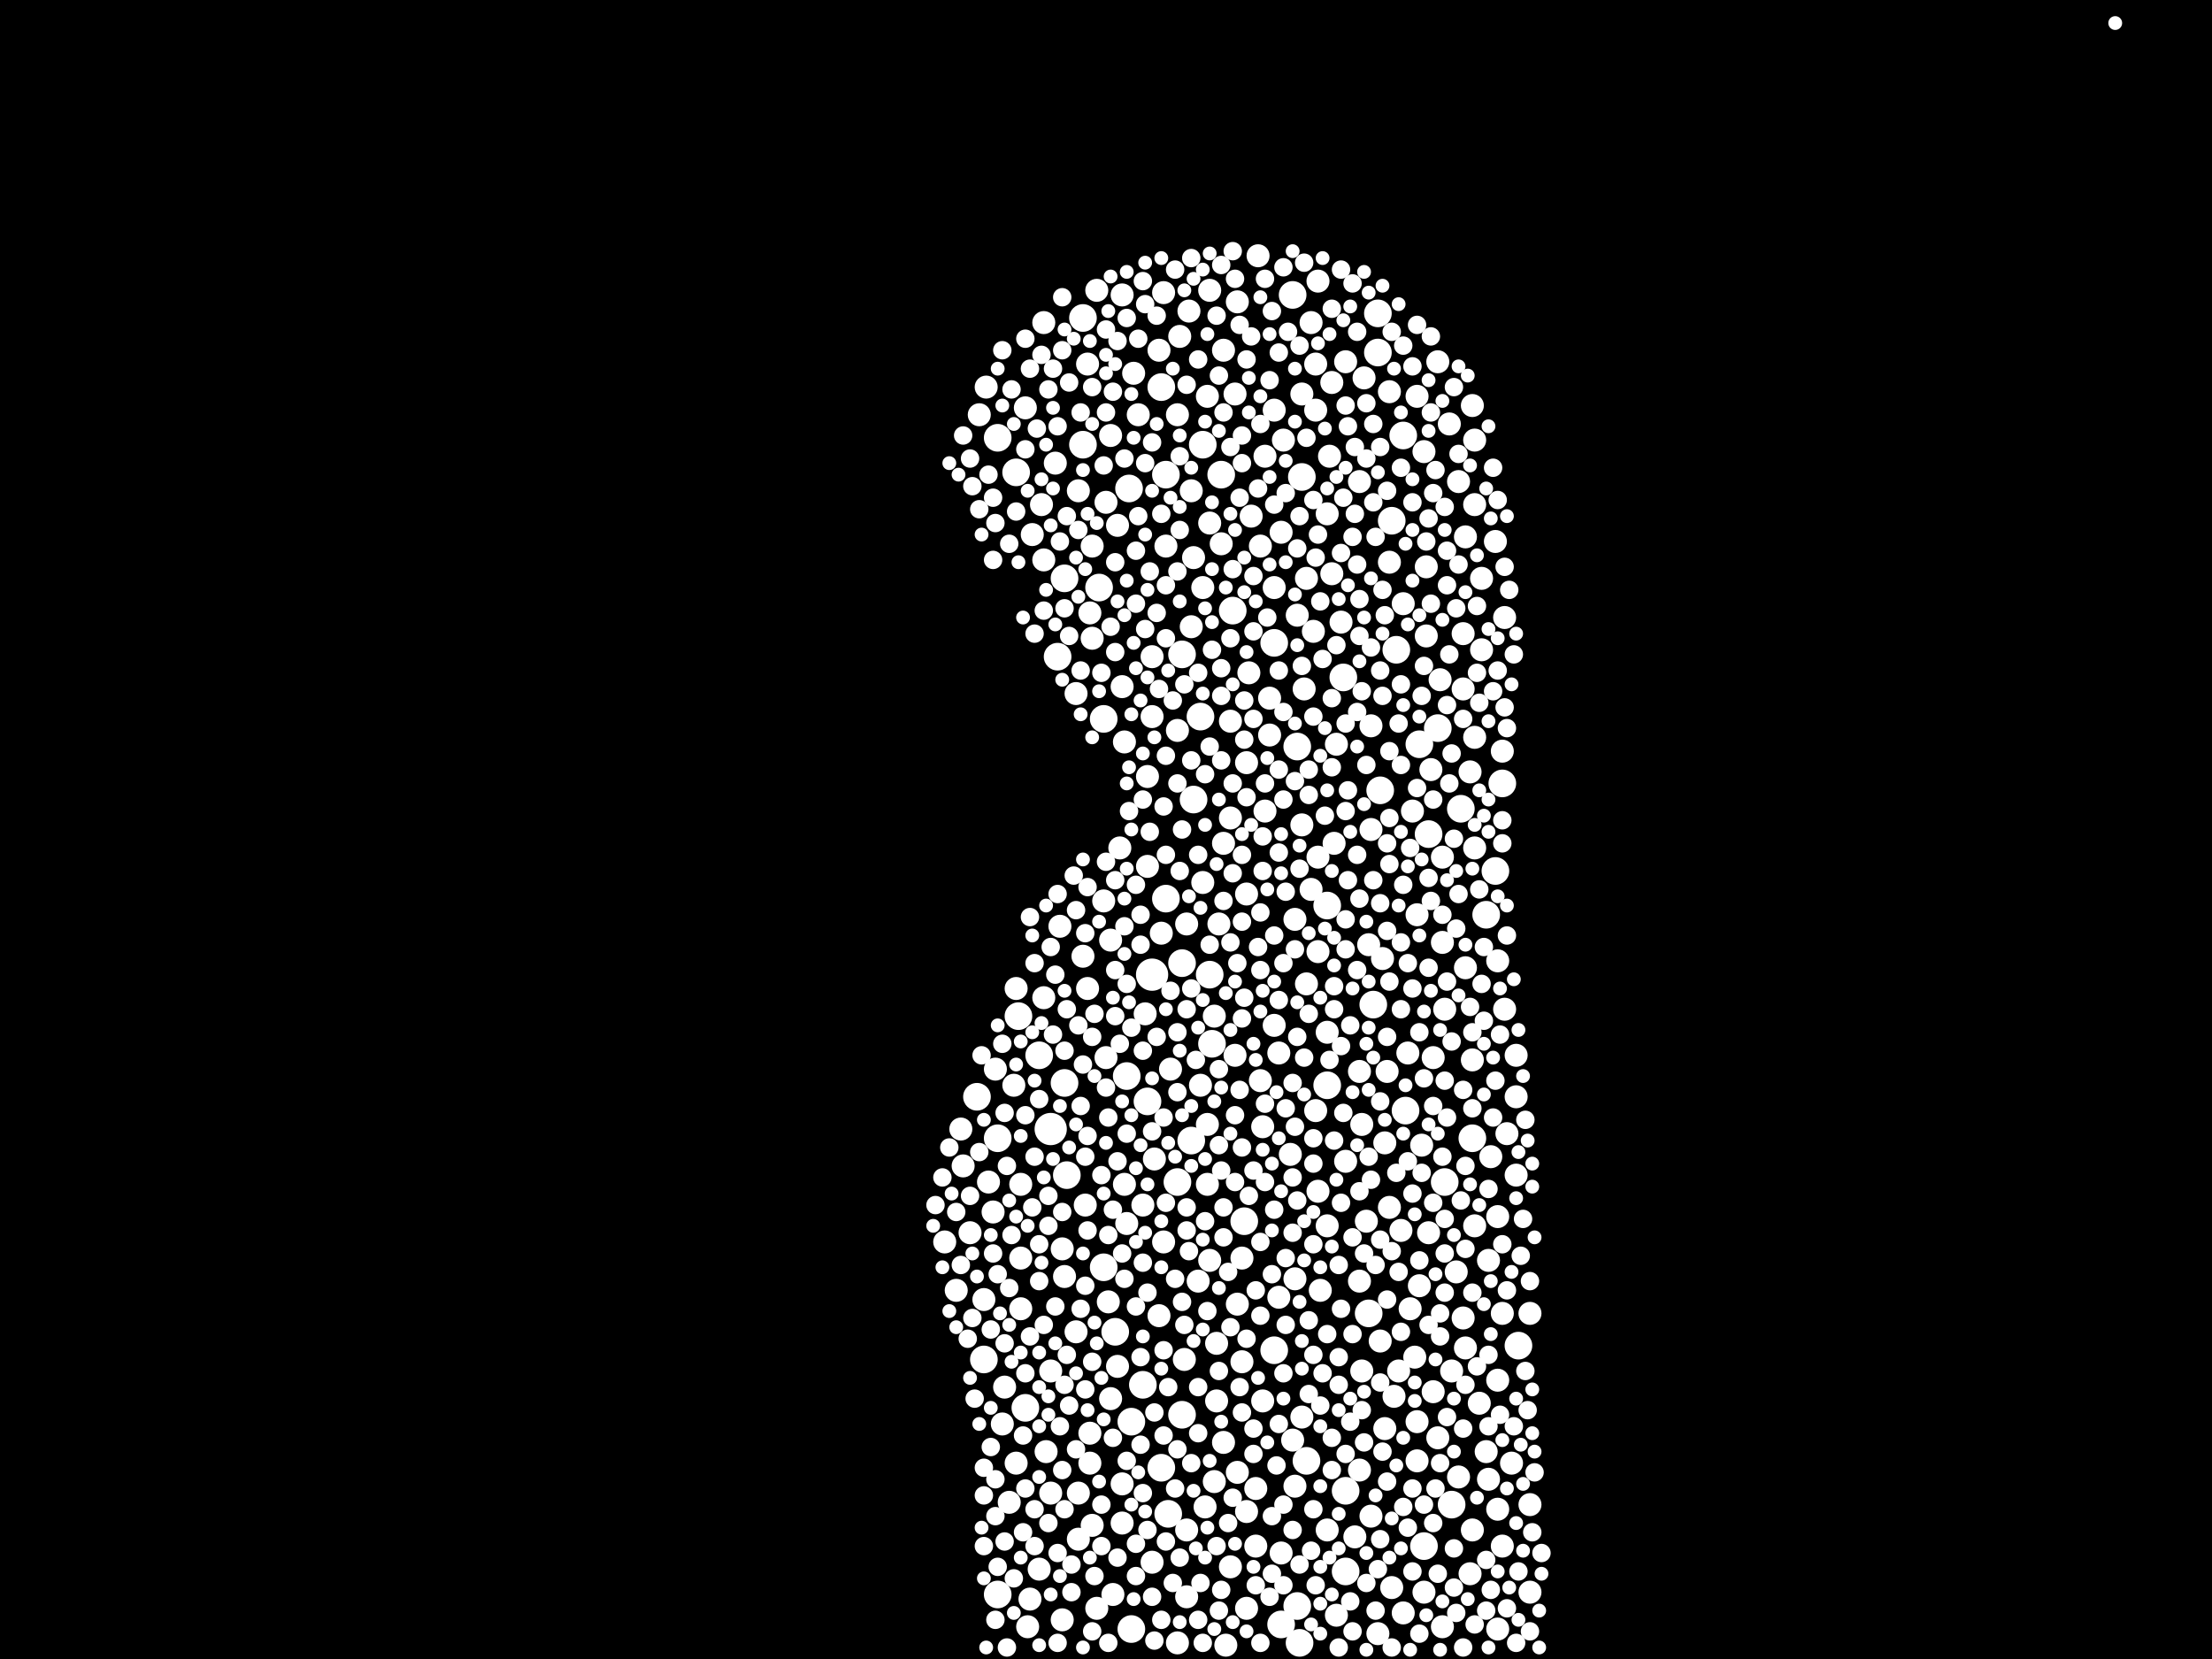 <?xml version="1.0" encoding="utf-8"?>
<svg xmlns="http://www.w3.org/2000/svg"
     xmlns:xlink="http://www.w3.org/1999/xlink" width="1920" height="1440" >

            <defs>
            <style type="text/css"><![CDATA[
circle {stroke: none;}
.c0 {fill: #FFFFFF;}
]]></style>
            </defs>
<rect x="0" y="0" width="1920" height="1440" fill="black"/>
<circle cx="912" cy="980" r="14" class="c0"/>
<circle cx="1000" cy="846" r="14" class="c0"/>
<circle cx="1022" cy="1026" r="12" class="c0"/>
<circle cx="1168" cy="1364" r="12" class="c0"/>
<circle cx="954" cy="510" r="12" class="c0"/>
<circle cx="890" cy="1222" r="12" class="c0"/>
<circle cx="1014" cy="1314" r="12" class="c0"/>
<circle cx="1152" cy="942" r="12" class="c0"/>
<circle cx="968" cy="1156" r="12" class="c0"/>
<circle cx="1126" cy="648" r="12" class="c0"/>
<circle cx="866" cy="380" r="12" class="c0"/>
<circle cx="1198" cy="686" r="12" class="c0"/>
<circle cx="978" cy="934" r="12" class="c0"/>
<circle cx="866" cy="1384" r="12" class="c0"/>
<circle cx="1112" cy="1410" r="12" class="c0"/>
<circle cx="1012" cy="412" r="12" class="c0"/>
<circle cx="1196" cy="272" r="12" class="c0"/>
<circle cx="1008" cy="336" r="12" class="c0"/>
<circle cx="1220" cy="964" r="12" class="c0"/>
<circle cx="1232" cy="646" r="12" class="c0"/>
<circle cx="1012" cy="780" r="12" class="c0"/>
<circle cx="1128" cy="1426" r="12" class="c0"/>
<circle cx="866" cy="988" r="12" class="c0"/>
<circle cx="1080" cy="1060" r="12" class="c0"/>
<circle cx="1318" cy="1168" r="12" class="c0"/>
<circle cx="1130" cy="414" r="12" class="c0"/>
<circle cx="924" cy="502" r="12" class="c0"/>
<circle cx="902" cy="916" r="12" class="c0"/>
<circle cx="982" cy="1414" r="12" class="c0"/>
<circle cx="1122" cy="256" r="12" class="c0"/>
<circle cx="854" cy="1180" r="12" class="c0"/>
<circle cx="1260" cy="1306" r="12" class="c0"/>
<circle cx="1008" cy="1274" r="12" class="c0"/>
<circle cx="1026" cy="568" r="12" class="c0"/>
<circle cx="1278" cy="988" r="12" class="c0"/>
<circle cx="1212" cy="564" r="12" class="c0"/>
<circle cx="940" cy="386" r="12" class="c0"/>
<circle cx="1192" cy="872" r="12" class="c0"/>
<circle cx="884" cy="882" r="12" class="c0"/>
<circle cx="1304" cy="680" r="12" class="c0"/>
<circle cx="1196" cy="306" r="12" class="c0"/>
<circle cx="1166" cy="588" r="12" class="c0"/>
<circle cx="1218" cy="378" r="12" class="c0"/>
<circle cx="1254" cy="1026" r="12" class="c0"/>
<circle cx="980" cy="424" r="12" class="c0"/>
<circle cx="1026" cy="836" r="12" class="c0"/>
<circle cx="1240" cy="724" r="12" class="c0"/>
<circle cx="940" cy="276" r="12" class="c0"/>
<circle cx="926" cy="1020" r="12" class="c0"/>
<circle cx="1236" cy="1342" r="12" class="c0"/>
<circle cx="1050" cy="846" r="12" class="c0"/>
<circle cx="1044" cy="386" r="12" class="c0"/>
<circle cx="1126" cy="1394" r="12" class="c0"/>
<circle cx="918" cy="570" r="12" class="c0"/>
<circle cx="1152" cy="786" r="12" class="c0"/>
<circle cx="924" cy="940" r="12" class="c0"/>
<circle cx="958" cy="624" r="12" class="c0"/>
<circle cx="982" cy="1234" r="12" class="c0"/>
<circle cx="882" cy="410" r="12" class="c0"/>
<circle cx="1134" cy="1268" r="12" class="c0"/>
<circle cx="1268" cy="702" r="12" class="c0"/>
<circle cx="1070" cy="530" r="12" class="c0"/>
<circle cx="992" cy="1202" r="12" class="c0"/>
<circle cx="1106" cy="558" r="12" class="c0"/>
<circle cx="1034" cy="990" r="12" class="c0"/>
<circle cx="1060" cy="412" r="12" class="c0"/>
<circle cx="1026" cy="1228" r="12" class="c0"/>
<circle cx="1188" cy="1140" r="12" class="c0"/>
<circle cx="848" cy="952" r="12" class="c0"/>
<circle cx="1298" cy="756" r="12" class="c0"/>
<circle cx="958" cy="1100" r="12" class="c0"/>
<circle cx="996" cy="956" r="12" class="c0"/>
<circle cx="1106" cy="1172" r="12" class="c0"/>
<circle cx="1290" cy="794" r="12" class="c0"/>
<circle cx="1248" cy="632" r="12" class="c0"/>
<circle cx="1042" cy="622" r="12" class="c0"/>
<circle cx="1036" cy="694" r="12" class="c0"/>
<circle cx="1052" cy="906" r="12" class="c0"/>
<circle cx="1208" cy="452" r="12" class="c0"/>
<circle cx="1168" cy="1294" r="12" class="c0"/>
<circle cx="1286" cy="564" r="10" class="c0"/>
<circle cx="924" cy="1108" r="10" class="c0"/>
<circle cx="1188" cy="820" r="10" class="c0"/>
<circle cx="1142" cy="964" r="10" class="c0"/>
<circle cx="1092" cy="222" r="10" class="c0"/>
<circle cx="996" cy="752" r="10" class="c0"/>
<circle cx="1056" cy="1216" r="10" class="c0"/>
<circle cx="1300" cy="1198" r="10" class="c0"/>
<circle cx="1022" cy="1426" r="10" class="c0"/>
<circle cx="1130" cy="1230" r="10" class="c0"/>
<circle cx="850" cy="360" r="10" class="c0"/>
<circle cx="1082" cy="1396" r="10" class="c0"/>
<circle cx="948" cy="554" r="10" class="c0"/>
<circle cx="1096" cy="1216" r="10" class="c0"/>
<circle cx="1124" cy="1290" r="10" class="c0"/>
<circle cx="1034" cy="544" r="10" class="c0"/>
<circle cx="1110" cy="914" r="10" class="c0"/>
<circle cx="1044" cy="766" r="10" class="c0"/>
<circle cx="936" cy="426" r="10" class="c0"/>
<circle cx="1012" cy="474" r="10" class="c0"/>
<circle cx="940" cy="830" r="10" class="c0"/>
<circle cx="1206" cy="1048" r="10" class="c0"/>
<circle cx="912" cy="1190" r="10" class="c0"/>
<circle cx="1294" cy="1004" r="10" class="c0"/>
<circle cx="886" cy="1092" r="10" class="c0"/>
<circle cx="974" cy="1322" r="10" class="c0"/>
<circle cx="1236" cy="392" r="10" class="c0"/>
<circle cx="944" cy="316" r="10" class="c0"/>
<circle cx="1266" cy="418" r="10" class="c0"/>
<circle cx="1328" cy="1140" r="10" class="c0"/>
<circle cx="1208" cy="1378" r="10" class="c0"/>
<circle cx="872" cy="1204" r="10" class="c0"/>
<circle cx="1090" cy="1292" r="10" class="c0"/>
<circle cx="1146" cy="1120" r="10" class="c0"/>
<circle cx="1214" cy="1190" r="10" class="c0"/>
<circle cx="1152" cy="896" r="10" class="c0"/>
<circle cx="946" cy="532" r="10" class="c0"/>
<circle cx="1204" cy="930" r="10" class="c0"/>
<circle cx="1096" cy="978" r="10" class="c0"/>
<circle cx="1112" cy="1348" r="10" class="c0"/>
<circle cx="1272" cy="840" r="10" class="c0"/>
<circle cx="1328" cy="1382" r="10" class="c0"/>
<circle cx="1056" cy="1166" r="10" class="c0"/>
<circle cx="1312" cy="1270" r="10" class="c0"/>
<circle cx="1308" cy="984" r="10" class="c0"/>
<circle cx="892" cy="1412" r="10" class="c0"/>
<circle cx="1064" cy="1428" r="10" class="c0"/>
<circle cx="1124" cy="1110" r="10" class="c0"/>
<circle cx="1276" cy="670" r="10" class="c0"/>
<circle cx="908" cy="1260" r="10" class="c0"/>
<circle cx="1058" cy="802" r="10" class="c0"/>
<circle cx="1300" cy="1414" r="10" class="c0"/>
<circle cx="964" cy="378" r="10" class="c0"/>
<circle cx="1160" cy="646" r="10" class="c0"/>
<circle cx="1098" cy="704" r="10" class="c0"/>
<circle cx="1036" cy="484" r="10" class="c0"/>
<circle cx="1042" cy="942" r="10" class="c0"/>
<circle cx="1304" cy="1342" r="10" class="c0"/>
<circle cx="1112" cy="462" r="10" class="c0"/>
<circle cx="1234" cy="994" r="10" class="c0"/>
<circle cx="1280" cy="1064" r="10" class="c0"/>
<circle cx="1270" cy="598" r="10" class="c0"/>
<circle cx="830" cy="1120" r="10" class="c0"/>
<circle cx="880" cy="942" r="10" class="c0"/>
<circle cx="974" cy="256" r="10" class="c0"/>
<circle cx="1000" cy="1356" r="10" class="c0"/>
<circle cx="1190" cy="1316" r="10" class="c0"/>
<circle cx="1008" cy="810" r="10" class="c0"/>
<circle cx="1286" cy="502" r="10" class="c0"/>
<circle cx="1272" cy="466" r="10" class="c0"/>
<circle cx="1000" cy="622" r="10" class="c0"/>
<circle cx="1006" cy="1142" r="10" class="c0"/>
<circle cx="1240" cy="1070" r="10" class="c0"/>
<circle cx="1278" cy="920" r="10" class="c0"/>
<circle cx="1180" cy="1276" r="10" class="c0"/>
<circle cx="1152" cy="446" r="10" class="c0"/>
<circle cx="1270" cy="1144" r="10" class="c0"/>
<circle cx="916" cy="402" r="10" class="c0"/>
<circle cx="1010" cy="1078" r="10" class="c0"/>
<circle cx="1182" cy="1190" r="10" class="c0"/>
<circle cx="1168" cy="1008" r="10" class="c0"/>
<circle cx="1084" cy="584" r="10" class="c0"/>
<circle cx="1000" cy="570" r="10" class="c0"/>
<circle cx="1102" cy="606" r="10" class="c0"/>
<circle cx="854" cy="1128" r="10" class="c0"/>
<circle cx="1218" cy="1400" r="10" class="c0"/>
<circle cx="1316" cy="916" r="10" class="c0"/>
<circle cx="1222" cy="914" r="10" class="c0"/>
<circle cx="1226" cy="704" r="10" class="c0"/>
<circle cx="902" cy="1362" r="10" class="c0"/>
<circle cx="1254" cy="876" r="10" class="c0"/>
<circle cx="1110" cy="1126" r="10" class="c0"/>
<circle cx="1152" cy="1328" r="10" class="c0"/>
<circle cx="1130" cy="716" r="10" class="c0"/>
<circle cx="1232" cy="1116" r="10" class="c0"/>
<circle cx="1022" cy="360" r="10" class="c0"/>
<circle cx="1280" cy="640" r="10" class="c0"/>
<circle cx="1048" cy="976" r="10" class="c0"/>
<circle cx="1062" cy="1252" r="10" class="c0"/>
<circle cx="1060" cy="472" r="10" class="c0"/>
<circle cx="974" cy="596" r="10" class="c0"/>
<circle cx="1182" cy="976" r="10" class="c0"/>
<circle cx="960" cy="918" r="10" class="c0"/>
<circle cx="1034" cy="426" r="10" class="c0"/>
<circle cx="1050" cy="1094" r="10" class="c0"/>
<circle cx="1290" cy="1260" r="10" class="c0"/>
<circle cx="882" cy="1270" r="10" class="c0"/>
<circle cx="1068" cy="1360" r="10" class="c0"/>
<circle cx="1244" cy="918" r="10" class="c0"/>
<circle cx="1252" cy="818" r="10" class="c0"/>
<circle cx="906" cy="280" r="10" class="c0"/>
<circle cx="1180" cy="1112" r="10" class="c0"/>
<circle cx="1176" cy="1334" r="10" class="c0"/>
<circle cx="1082" cy="662" r="10" class="c0"/>
<circle cx="1316" cy="1020" r="10" class="c0"/>
<circle cx="1024" cy="292" r="10" class="c0"/>
<circle cx="972" cy="736" r="10" class="c0"/>
<circle cx="1156" cy="332" r="10" class="c0"/>
<circle cx="1044" cy="510" r="10" class="c0"/>
<circle cx="896" cy="464" r="10" class="c0"/>
<circle cx="1048" cy="1028" r="10" class="c0"/>
<circle cx="1130" cy="342" r="10" class="c0"/>
<circle cx="958" cy="782" r="10" class="c0"/>
<circle cx="1030" cy="1386" r="10" class="c0"/>
<circle cx="1132" cy="598" r="10" class="c0"/>
<circle cx="906" cy="866" r="10" class="c0"/>
<circle cx="1142" cy="316" r="10" class="c0"/>
<circle cx="996" cy="674" r="10" class="c0"/>
<circle cx="1230" cy="344" r="10" class="c0"/>
<circle cx="1200" cy="832" r="10" class="c0"/>
<circle cx="936" cy="1336" r="10" class="c0"/>
<circle cx="1114" cy="382" r="10" class="c0"/>
<circle cx="994" cy="880" r="10" class="c0"/>
<circle cx="1068" cy="626" r="10" class="c0"/>
<circle cx="1068" cy="710" r="10" class="c0"/>
<circle cx="1138" cy="772" r="10" class="c0"/>
<circle cx="876" cy="1304" r="10" class="c0"/>
<circle cx="1244" cy="1208" r="10" class="c0"/>
<circle cx="1292" cy="1094" r="10" class="c0"/>
<circle cx="1030" cy="1328" r="10" class="c0"/>
<circle cx="1010" cy="254" r="10" class="c0"/>
<circle cx="1180" cy="930" r="10" class="c0"/>
<circle cx="1040" cy="1112" r="10" class="c0"/>
<circle cx="1144" cy="1034" r="10" class="c0"/>
<circle cx="1272" cy="1170" r="10" class="c0"/>
<circle cx="936" cy="1296" r="10" class="c0"/>
<circle cx="870" cy="1236" r="10" class="c0"/>
<circle cx="962" cy="1130" r="10" class="c0"/>
<circle cx="1062" cy="304" r="10" class="c0"/>
<circle cx="1230" cy="1268" r="10" class="c0"/>
<circle cx="1186" cy="1060" r="10" class="c0"/>
<circle cx="1074" cy="1278" r="10" class="c0"/>
<circle cx="1046" cy="1308" r="10" class="c0"/>
<circle cx="964" cy="816" r="10" class="c0"/>
<circle cx="836" cy="1012" r="10" class="c0"/>
<circle cx="1300" cy="1310" r="10" class="c0"/>
<circle cx="1078" cy="1182" r="10" class="c0"/>
<circle cx="1198" cy="1164" r="10" class="c0"/>
<circle cx="1250" cy="590" r="10" class="c0"/>
<circle cx="1134" cy="502" r="10" class="c0"/>
<circle cx="946" cy="1244" r="10" class="c0"/>
<circle cx="1106" cy="510" r="10" class="c0"/>
<circle cx="970" cy="456" r="10" class="c0"/>
<circle cx="1190" cy="630" r="10" class="c0"/>
<circle cx="1124" cy="798" r="10" class="c0"/>
<circle cx="1306" cy="876" r="10" class="c0"/>
<circle cx="920" cy="804" r="10" class="c0"/>
<circle cx="1094" cy="938" r="10" class="c0"/>
<circle cx="1224" cy="1136" r="10" class="c0"/>
<circle cx="1278" cy="352" r="10" class="c0"/>
<circle cx="906" cy="486" r="10" class="c0"/>
<circle cx="1278" cy="1328" r="10" class="c0"/>
<circle cx="922" cy="1084" r="10" class="c0"/>
<circle cx="1072" cy="916" r="10" class="c0"/>
<circle cx="1094" cy="474" r="10" class="c0"/>
<circle cx="1090" cy="1342" r="10" class="c0"/>
<circle cx="1252" cy="1412" r="10" class="c0"/>
<circle cx="1206" cy="488" r="10" class="c0"/>
<circle cx="1050" cy="252" r="10" class="c0"/>
<circle cx="1144" cy="826" r="10" class="c0"/>
<circle cx="1270" cy="550" r="10" class="c0"/>
<circle cx="1054" cy="1286" r="10" class="c0"/>
<circle cx="1072" cy="342" r="10" class="c0"/>
<circle cx="1168" cy="314" r="10" class="c0"/>
<circle cx="1086" cy="448" r="10" class="c0"/>
<circle cx="1260" cy="1190" r="10" class="c0"/>
<circle cx="1316" cy="952" r="10" class="c0"/>
<circle cx="948" cy="1324" r="10" class="c0"/>
<circle cx="1016" cy="928" r="10" class="c0"/>
<circle cx="970" cy="1186" r="10" class="c0"/>
<circle cx="1280" cy="438" r="10" class="c0"/>
<circle cx="912" cy="1296" r="10" class="c0"/>
<circle cx="1258" cy="368" r="10" class="c0"/>
<circle cx="1190" cy="720" r="10" class="c0"/>
<circle cx="894" cy="1388" r="10" class="c0"/>
<circle cx="1160" cy="1402" r="10" class="c0"/>
<circle cx="1196" cy="1418" r="10" class="c0"/>
<circle cx="984" cy="324" r="10" class="c0"/>
<circle cx="1264" cy="1104" r="10" class="c0"/>
<circle cx="976" cy="1028" r="10" class="c0"/>
<circle cx="842" cy="1070" r="10" class="c0"/>
<circle cx="1304" cy="652" r="10" class="c0"/>
<circle cx="886" cy="1028" r="10" class="c0"/>
<circle cx="1300" cy="1056" r="10" class="c0"/>
<circle cx="1266" cy="1282" r="10" class="c0"/>
<circle cx="1238" cy="552" r="10" class="c0"/>
<circle cx="1180" cy="418" r="10" class="c0"/>
<circle cx="1098" cy="396" r="10" class="c0"/>
<circle cx="886" cy="1136" r="10" class="c0"/>
<circle cx="1082" cy="776" r="10" class="c0"/>
<circle cx="1242" cy="668" r="10" class="c0"/>
<circle cx="882" cy="858" r="10" class="c0"/>
<circle cx="1292" cy="1284" r="10" class="c0"/>
<circle cx="1106" cy="356" r="10" class="c0"/>
<circle cx="862" cy="1052" r="10" class="c0"/>
<circle cx="1328" cy="1306" r="10" class="c0"/>
<circle cx="1074" cy="1132" r="10" class="c0"/>
<circle cx="978" cy="1062" r="10" class="c0"/>
<circle cx="1230" cy="1234" r="10" class="c0"/>
<circle cx="1126" cy="534" r="10" class="c0"/>
<circle cx="1022" cy="634" r="10" class="c0"/>
<circle cx="988" cy="360" r="10" class="c0"/>
<circle cx="948" cy="474" r="10" class="c0"/>
<circle cx="1248" cy="314" r="10" class="c0"/>
<circle cx="934" cy="1156" r="10" class="c0"/>
<circle cx="1276" cy="1366" r="10" class="c0"/>
<circle cx="1144" cy="244" r="10" class="c0"/>
<circle cx="1138" cy="280" r="10" class="c0"/>
<circle cx="1006" cy="304" r="10" class="c0"/>
<circle cx="942" cy="1046" r="10" class="c0"/>
<circle cx="1300" cy="834" r="10" class="c0"/>
<circle cx="1122" cy="1250" r="10" class="c0"/>
<circle cx="1074" cy="262" r="10" class="c0"/>
<circle cx="1184" cy="328" r="10" class="c0"/>
<circle cx="976" cy="644" r="10" class="c0"/>
<circle cx="1002" cy="1006" r="10" class="c0"/>
<circle cx="922" cy="1406" r="10" class="c0"/>
<circle cx="864" cy="928" r="10" class="c0"/>
<circle cx="904" cy="438" r="10" class="c0"/>
<circle cx="1218" cy="524" r="10" class="c0"/>
<circle cx="934" cy="602" r="10" class="c0"/>
<circle cx="1248" cy="1248" r="10" class="c0"/>
<circle cx="1062" cy="732" r="10" class="c0"/>
<circle cx="1134" cy="854" r="10" class="c0"/>
<circle cx="1304" cy="1140" r="10" class="c0"/>
<circle cx="1210" cy="1212" r="10" class="c0"/>
<circle cx="1238" cy="492" r="10" class="c0"/>
<circle cx="1048" cy="344" r="10" class="c0"/>
<circle cx="992" cy="1046" r="10" class="c0"/>
<circle cx="1030" cy="802" r="10" class="c0"/>
<circle cx="1156" cy="498" r="10" class="c0"/>
<circle cx="1106" cy="890" r="10" class="c0"/>
<circle cx="1032" cy="270" r="10" class="c0"/>
<circle cx="1028" cy="1180" r="10" class="c0"/>
<circle cx="890" cy="354" r="10" class="c0"/>
<circle cx="966" cy="1384" r="10" class="c0"/>
<circle cx="1230" cy="794" r="10" class="c0"/>
<circle cx="1280" cy="382" r="10" class="c0"/>
<circle cx="960" cy="436" r="10" class="c0"/>
<circle cx="1158" cy="732" r="10" class="c0"/>
<circle cx="1078" cy="1092" r="10" class="c0"/>
<circle cx="1202" cy="1240" r="10" class="c0"/>
<circle cx="858" cy="1026" r="10" class="c0"/>
<circle cx="1050" cy="454" r="10" class="c0"/>
<circle cx="1102" cy="638" r="10" class="c0"/>
<circle cx="964" cy="1214" r="10" class="c0"/>
<circle cx="1082" cy="1312" r="10" class="c0"/>
<circle cx="1298" cy="470" r="10" class="c0"/>
<circle cx="1164" cy="540" r="10" class="c0"/>
<circle cx="1054" cy="882" r="10" class="c0"/>
<circle cx="1142" cy="356" r="10" class="c0"/>
<circle cx="1216" cy="1068" r="10" class="c0"/>
<circle cx="1144" cy="744" r="10" class="c0"/>
<circle cx="952" cy="252" r="10" class="c0"/>
<circle cx="856" cy="336" r="10" class="c0"/>
<circle cx="1152" cy="1064" r="10" class="c0"/>
<circle cx="1140" cy="548" r="10" class="c0"/>
<circle cx="952" cy="1396" r="10" class="c0"/>
<circle cx="1284" cy="1218" r="10" class="c0"/>
<circle cx="834" cy="980" r="10" class="c0"/>
<circle cx="946" cy="1270" r="10" class="c0"/>
<circle cx="1252" cy="744" r="10" class="c0"/>
<circle cx="974" cy="1288" r="10" class="c0"/>
<circle cx="944" cy="858" r="10" class="c0"/>
<circle cx="1206" cy="340" r="10" class="c0"/>
<circle cx="1228" cy="1178" r="10" class="c0"/>
<circle cx="1236" cy="1382" r="10" class="c0"/>
<circle cx="1120" cy="1002" r="10" class="c0"/>
<circle cx="1280" cy="736" r="10" class="c0"/>
<circle cx="1306" cy="536" r="10" class="c0"/>
<circle cx="820" cy="1078" r="10" class="c0"/>
<circle cx="1202" cy="992" r="10" class="c0"/>
<circle cx="1154" cy="396" r="10" class="c0"/>
<circle cx="1012" cy="1338" r="8" class="c0"/>
<circle cx="1046" cy="1060" r="8" class="c0"/>
<circle cx="864" cy="454" r="8" class="c0"/>
<circle cx="1098" cy="1026" r="8" class="c0"/>
<circle cx="1104" cy="270" r="8" class="c0"/>
<circle cx="1012" cy="742" r="8" class="c0"/>
<circle cx="1164" cy="480" r="8" class="c0"/>
<circle cx="1088" cy="1016" r="8" class="c0"/>
<circle cx="1102" cy="330" r="8" class="c0"/>
<circle cx="1116" cy="1150" r="8" class="c0"/>
<circle cx="1306" cy="614" r="8" class="c0"/>
<circle cx="986" cy="524" r="8" class="c0"/>
<circle cx="1208" cy="1430" r="8" class="c0"/>
<circle cx="1110" cy="582" r="8" class="c0"/>
<circle cx="1010" cy="1246" r="8" class="c0"/>
<circle cx="1040" cy="312" r="8" class="c0"/>
<circle cx="1174" cy="466" r="8" class="c0"/>
<circle cx="1058" cy="928" r="8" class="c0"/>
<circle cx="1058" cy="994" r="8" class="c0"/>
<circle cx="948" cy="1182" r="8" class="c0"/>
<circle cx="874" cy="1430" r="8" class="c0"/>
<circle cx="942" cy="1116" r="8" class="c0"/>
<circle cx="1094" cy="792" r="8" class="c0"/>
<circle cx="1024" cy="1352" r="8" class="c0"/>
<circle cx="1140" cy="1176" r="8" class="c0"/>
<circle cx="1200" cy="604" r="8" class="c0"/>
<circle cx="1254" cy="440" r="8" class="c0"/>
<circle cx="1088" cy="500" r="8" class="c0"/>
<circle cx="1226" cy="1036" r="8" class="c0"/>
<circle cx="844" cy="1144" r="8" class="c0"/>
<circle cx="1088" cy="1262" r="8" class="c0"/>
<circle cx="1216" cy="406" r="8" class="c0"/>
<circle cx="878" cy="338" r="8" class="c0"/>
<circle cx="896" cy="1048" r="8" class="c0"/>
<circle cx="936" cy="890" r="8" class="c0"/>
<circle cx="1304" cy="732" r="8" class="c0"/>
<circle cx="1126" cy="1042" r="8" class="c0"/>
<circle cx="916" cy="1134" r="8" class="c0"/>
<circle cx="888" cy="1330" r="8" class="c0"/>
<circle cx="1186" cy="664" r="8" class="c0"/>
<circle cx="1000" cy="982" r="8" class="c0"/>
<circle cx="1040" cy="584" r="8" class="c0"/>
<circle cx="1034" cy="660" r="8" class="c0"/>
<circle cx="1110" cy="868" r="8" class="c0"/>
<circle cx="910" cy="338" r="8" class="c0"/>
<circle cx="842" cy="398" r="8" class="c0"/>
<circle cx="860" cy="1256" r="8" class="c0"/>
<circle cx="978" cy="984" r="8" class="c0"/>
<circle cx="1270" cy="1240" r="8" class="c0"/>
<circle cx="1070" cy="680" r="8" class="c0"/>
<circle cx="966" cy="340" r="8" class="c0"/>
<circle cx="1168" cy="352" r="8" class="c0"/>
<circle cx="1156" cy="1248" r="8" class="c0"/>
<circle cx="1060" cy="660" r="8" class="c0"/>
<circle cx="950" cy="1368" r="8" class="c0"/>
<circle cx="1204" cy="1286" r="8" class="c0"/>
<circle cx="858" cy="412" r="8" class="c0"/>
<circle cx="916" cy="846" r="8" class="c0"/>
<circle cx="878" cy="1072" r="8" class="c0"/>
<circle cx="1164" cy="1044" r="8" class="c0"/>
<circle cx="1226" cy="1364" r="8" class="c0"/>
<circle cx="1328" cy="1416" r="8" class="c0"/>
<circle cx="1226" cy="858" r="8" class="c0"/>
<circle cx="1020" cy="234" r="8" class="c0"/>
<circle cx="904" cy="308" r="8" class="c0"/>
<circle cx="1012" cy="508" r="8" class="c0"/>
<circle cx="844" cy="422" r="8" class="c0"/>
<circle cx="980" cy="704" r="8" class="c0"/>
<circle cx="1180" cy="520" r="8" class="c0"/>
<circle cx="1272" cy="1012" r="8" class="c0"/>
<circle cx="926" cy="1176" r="8" class="c0"/>
<circle cx="918" cy="776" r="8" class="c0"/>
<circle cx="1076" cy="946" r="8" class="c0"/>
<circle cx="1270" cy="1430" r="8" class="c0"/>
<circle cx="1060" cy="580" r="8" class="c0"/>
<circle cx="1006" cy="598" r="8" class="c0"/>
<circle cx="910" cy="1064" r="8" class="c0"/>
<circle cx="1282" cy="526" r="8" class="c0"/>
<circle cx="1270" cy="946" r="8" class="c0"/>
<circle cx="1204" cy="1128" r="8" class="c0"/>
<circle cx="1278" cy="1122" r="8" class="c0"/>
<circle cx="1172" cy="1234" r="8" class="c0"/>
<circle cx="1070" cy="218" r="8" class="c0"/>
<circle cx="992" cy="1096" r="8" class="c0"/>
<circle cx="1206" cy="750" r="8" class="c0"/>
<circle cx="1296" cy="600" r="8" class="c0"/>
<circle cx="834" cy="1098" r="8" class="c0"/>
<circle cx="970" cy="1008" r="8" class="c0"/>
<circle cx="888" cy="1246" r="8" class="c0"/>
<circle cx="1194" cy="1098" r="8" class="c0"/>
<circle cx="1114" cy="232" r="8" class="c0"/>
<circle cx="994" cy="546" r="8" class="c0"/>
<circle cx="1328" cy="1112" r="8" class="c0"/>
<circle cx="842" cy="1038" r="8" class="c0"/>
<circle cx="1204" cy="900" r="8" class="c0"/>
<circle cx="860" cy="1154" r="8" class="c0"/>
<circle cx="1034" cy="1270" r="8" class="c0"/>
<circle cx="1278" cy="896" r="8" class="c0"/>
<circle cx="890" cy="968" r="8" class="c0"/>
<circle cx="1116" cy="962" r="8" class="c0"/>
<circle cx="1204" cy="426" r="8" class="c0"/>
<circle cx="1024" cy="460" r="8" class="c0"/>
<circle cx="1198" cy="1336" r="8" class="c0"/>
<circle cx="996" cy="1328" r="8" class="c0"/>
<circle cx="1040" cy="1406" r="8" class="c0"/>
<circle cx="960" cy="286" r="8" class="c0"/>
<circle cx="988" cy="294" r="8" class="c0"/>
<circle cx="1254" cy="1058" r="8" class="c0"/>
<circle cx="1140" cy="622" r="8" class="c0"/>
<circle cx="1174" cy="246" r="8" class="c0"/>
<circle cx="1218" cy="1308" r="8" class="c0"/>
<circle cx="898" cy="1342" r="8" class="c0"/>
<circle cx="894" cy="320" r="8" class="c0"/>
<circle cx="958" cy="404" r="8" class="c0"/>
<circle cx="924" cy="1310" r="8" class="c0"/>
<circle cx="1276" cy="874" r="8" class="c0"/>
<circle cx="1216" cy="1156" r="8" class="c0"/>
<circle cx="928" cy="332" r="8" class="c0"/>
<circle cx="1264" cy="806" r="8" class="c0"/>
<circle cx="1226" cy="436" r="8" class="c0"/>
<circle cx="1086" cy="292" r="8" class="c0"/>
<circle cx="812" cy="1046" r="8" class="c0"/>
<circle cx="1082" cy="312" r="8" class="c0"/>
<circle cx="1156" cy="666" r="8" class="c0"/>
<circle cx="1134" cy="380" r="8" class="c0"/>
<circle cx="1040" cy="1204" r="8" class="c0"/>
<circle cx="1218" cy="300" r="8" class="c0"/>
<circle cx="920" cy="470" r="8" class="c0"/>
<circle cx="944" cy="770" r="8" class="c0"/>
<circle cx="1158" cy="856" r="8" class="c0"/>
<circle cx="1090" cy="1376" r="8" class="c0"/>
<circle cx="918" cy="370" r="8" class="c0"/>
<circle cx="1056" cy="274" r="8" class="c0"/>
<circle cx="938" cy="960" r="8" class="c0"/>
<circle cx="906" cy="1150" r="8" class="c0"/>
<circle cx="846" cy="1214" r="8" class="c0"/>
<circle cx="1132" cy="228" r="8" class="c0"/>
<circle cx="1062" cy="1048" r="8" class="c0"/>
<circle cx="1126" cy="476" r="8" class="c0"/>
<circle cx="914" cy="898" r="8" class="c0"/>
<circle cx="1266" cy="776" r="8" class="c0"/>
<circle cx="1022" cy="896" r="8" class="c0"/>
<circle cx="1292" cy="1032" r="8" class="c0"/>
<circle cx="1216" cy="876" r="8" class="c0"/>
<circle cx="1062" cy="1074" r="8" class="c0"/>
<circle cx="906" cy="530" r="8" class="c0"/>
<circle cx="1132" cy="918" r="8" class="c0"/>
<circle cx="962" cy="1072" r="8" class="c0"/>
<circle cx="1168" cy="824" r="8" class="c0"/>
<circle cx="1068" cy="818" r="8" class="c0"/>
<circle cx="1198" cy="388" r="8" class="c0"/>
<circle cx="1098" cy="680" r="8" class="c0"/>
<circle cx="1060" cy="604" r="8" class="c0"/>
<circle cx="1238" cy="470" r="8" class="c0"/>
<circle cx="1164" cy="1136" r="8" class="c0"/>
<circle cx="1254" cy="938" r="8" class="c0"/>
<circle cx="1326" cy="1224" r="8" class="c0"/>
<circle cx="1300" cy="582" r="8" class="c0"/>
<circle cx="1136" cy="880" r="8" class="c0"/>
<circle cx="950" cy="880" r="8" class="c0"/>
<circle cx="990" cy="794" r="8" class="c0"/>
<circle cx="1298" cy="938" r="8" class="c0"/>
<circle cx="1216" cy="594" r="8" class="c0"/>
<circle cx="1008" cy="1406" r="8" class="c0"/>
<circle cx="938" cy="1136" r="8" class="c0"/>
<circle cx="1308" cy="1120" r="8" class="c0"/>
<circle cx="1202" cy="534" r="8" class="c0"/>
<circle cx="1160" cy="560" r="8" class="c0"/>
<circle cx="1110" cy="306" r="8" class="c0"/>
<circle cx="1078" cy="378" r="8" class="c0"/>
<circle cx="1292" cy="1238" r="8" class="c0"/>
<circle cx="1196" cy="1362" r="8" class="c0"/>
<circle cx="870" cy="304" r="8" class="c0"/>
<circle cx="1232" cy="896" r="8" class="c0"/>
<circle cx="1216" cy="818" r="8" class="c0"/>
<circle cx="1270" cy="624" r="8" class="c0"/>
<circle cx="898" cy="1310" r="8" class="c0"/>
<circle cx="918" cy="1426" r="8" class="c0"/>
<circle cx="1168" cy="704" r="8" class="c0"/>
<circle cx="1068" cy="1152" r="8" class="c0"/>
<circle cx="1108" cy="1272" r="8" class="c0"/>
<circle cx="986" cy="478" r="8" class="c0"/>
<circle cx="922" cy="258" r="8" class="c0"/>
<circle cx="998" cy="496" r="8" class="c0"/>
<circle cx="920" cy="1238" r="8" class="c0"/>
<circle cx="1302" cy="1228" r="8" class="c0"/>
<circle cx="900" cy="372" r="8" class="c0"/>
<circle cx="1252" cy="1004" r="8" class="c0"/>
<circle cx="836" cy="378" r="8" class="c0"/>
<circle cx="1116" cy="1092" r="8" class="c0"/>
<circle cx="1286" cy="854" r="8" class="c0"/>
<circle cx="1092" cy="822" r="8" class="c0"/>
<circle cx="1030" cy="1068" r="8" class="c0"/>
<circle cx="1222" cy="1326" r="8" class="c0"/>
<circle cx="1218" cy="768" r="8" class="c0"/>
<circle cx="1010" cy="700" r="8" class="c0"/>
<circle cx="1140" cy="1310" r="8" class="c0"/>
<circle cx="1164" cy="234" r="8" class="c0"/>
<circle cx="1088" cy="1240" r="8" class="c0"/>
<circle cx="1114" cy="1306" r="8" class="c0"/>
<circle cx="1176" cy="446" r="8" class="c0"/>
<circle cx="1282" cy="1186" r="8" class="c0"/>
<circle cx="1140" cy="1080" r="8" class="c0"/>
<circle cx="1206" cy="652" r="8" class="c0"/>
<circle cx="1136" cy="690" r="8" class="c0"/>
<circle cx="968" cy="842" r="8" class="c0"/>
<circle cx="1072" cy="1026" r="8" class="c0"/>
<circle cx="1168" cy="798" r="8" class="c0"/>
<circle cx="990" cy="820" r="8" class="c0"/>
<circle cx="1146" cy="1220" r="8" class="c0"/>
<circle cx="1094" cy="842" r="8" class="c0"/>
<circle cx="862" cy="1088" r="8" class="c0"/>
<circle cx="864" cy="1406" r="8" class="c0"/>
<circle cx="1012" cy="656" r="8" class="c0"/>
<circle cx="1272" cy="1084" r="8" class="c0"/>
<circle cx="1240" cy="1150" r="8" class="c0"/>
<circle cx="1338" cy="1348" r="8" class="c0"/>
<circle cx="1314" cy="568" r="8" class="c0"/>
<circle cx="1128" cy="448" r="8" class="c0"/>
<circle cx="1080" cy="866" r="8" class="c0"/>
<circle cx="1022" cy="948" r="8" class="c0"/>
<circle cx="940" cy="924" r="8" class="c0"/>
<circle cx="1004" cy="274" r="8" class="c0"/>
<circle cx="1284" cy="772" r="8" class="c0"/>
<circle cx="1162" cy="1202" r="8" class="c0"/>
<circle cx="1212" cy="1018" r="8" class="c0"/>
<circle cx="1180" cy="552" r="8" class="c0"/>
<circle cx="1248" cy="1366" r="8" class="c0"/>
<circle cx="960" cy="358" r="8" class="c0"/>
<circle cx="1268" cy="1042" r="8" class="c0"/>
<circle cx="854" cy="1274" r="8" class="c0"/>
<circle cx="970" cy="296" r="8" class="c0"/>
<circle cx="988" cy="448" r="8" class="c0"/>
<circle cx="978" cy="1268" r="8" class="c0"/>
<circle cx="1194" cy="1398" r="8" class="c0"/>
<circle cx="1000" cy="1386" r="8" class="c0"/>
<circle cx="1258" cy="680" r="8" class="c0"/>
<circle cx="1302" cy="898" r="8" class="c0"/>
<circle cx="1166" cy="432" r="8" class="c0"/>
<circle cx="1116" cy="428" r="8" class="c0"/>
<circle cx="894" cy="796" r="8" class="c0"/>
<circle cx="1002" cy="1424" r="8" class="c0"/>
<circle cx="1288" cy="886" r="8" class="c0"/>
<circle cx="1066" cy="1322" r="8" class="c0"/>
<circle cx="1040" cy="742" r="8" class="c0"/>
<circle cx="1262" cy="336" r="8" class="c0"/>
<circle cx="1162" cy="1178" r="8" class="c0"/>
<circle cx="1098" cy="958" r="8" class="c0"/>
<circle cx="1198" cy="784" r="8" class="c0"/>
<circle cx="1284" cy="610" r="8" class="c0"/>
<circle cx="1256" cy="970" r="8" class="c0"/>
<circle cx="1296" cy="406" r="8" class="c0"/>
<circle cx="1096" cy="756" r="8" class="c0"/>
<circle cx="894" cy="1160" r="8" class="c0"/>
<circle cx="1146" cy="522" r="8" class="c0"/>
<circle cx="972" cy="906" r="8" class="c0"/>
<circle cx="1172" cy="890" r="8" class="c0"/>
<circle cx="1174" cy="1074" r="8" class="c0"/>
<circle cx="1012" cy="1044" r="8" class="c0"/>
<circle cx="1172" cy="1390" r="8" class="c0"/>
<circle cx="1124" cy="978" r="8" class="c0"/>
<circle cx="1250" cy="1140" r="8" class="c0"/>
<circle cx="990" cy="1178" r="8" class="c0"/>
<circle cx="1288" cy="822" r="8" class="c0"/>
<circle cx="1178" cy="842" r="8" class="c0"/>
<circle cx="1058" cy="1190" r="8" class="c0"/>
<circle cx="1052" cy="564" r="8" class="c0"/>
<circle cx="1156" cy="606" r="8" class="c0"/>
<circle cx="992" cy="912" r="8" class="c0"/>
<circle cx="1198" cy="956" r="8" class="c0"/>
<circle cx="1110" cy="740" r="8" class="c0"/>
<circle cx="1244" cy="428" r="8" class="c0"/>
<circle cx="1266" cy="490" r="8" class="c0"/>
<circle cx="1174" cy="1416" r="8" class="c0"/>
<circle cx="938" cy="358" r="8" class="c0"/>
<circle cx="1190" cy="1024" r="8" class="c0"/>
<circle cx="910" cy="1322" r="8" class="c0"/>
<circle cx="976" cy="804" r="8" class="c0"/>
<circle cx="1114" cy="1192" r="8" class="c0"/>
<circle cx="1330" cy="1330" r="8" class="c0"/>
<circle cx="960" cy="944" r="8" class="c0"/>
<circle cx="1136" cy="1146" r="8" class="c0"/>
<circle cx="1158" cy="876" r="8" class="c0"/>
<circle cx="1010" cy="970" r="8" class="c0"/>
<circle cx="1322" cy="1058" r="8" class="c0"/>
<circle cx="1078" cy="402" r="8" class="c0"/>
<circle cx="1144" cy="464" r="8" class="c0"/>
<circle cx="1166" cy="966" r="8" class="c0"/>
<circle cx="968" cy="882" r="8" class="c0"/>
<circle cx="928" cy="1220" r="8" class="c0"/>
<circle cx="1060" cy="230" r="8" class="c0"/>
<circle cx="956" cy="1020" r="8" class="c0"/>
<circle cx="1170" cy="764" r="8" class="c0"/>
<circle cx="1324" cy="1190" r="8" class="c0"/>
<circle cx="1062" cy="358" r="8" class="c0"/>
<circle cx="934" cy="1258" r="8" class="c0"/>
<circle cx="854" cy="1298" r="8" class="c0"/>
<circle cx="1158" cy="990" r="8" class="c0"/>
<circle cx="1130" cy="578" r="8" class="c0"/>
<circle cx="922" cy="304" r="8" class="c0"/>
<circle cx="932" cy="760" r="8" class="c0"/>
<circle cx="1170" cy="370" r="8" class="c0"/>
<circle cx="1060" cy="1380" r="8" class="c0"/>
<circle cx="942" cy="1206" r="8" class="c0"/>
<circle cx="986" cy="768" r="8" class="c0"/>
<circle cx="872" cy="1338" r="8" class="c0"/>
<circle cx="1020" cy="1110" r="8" class="c0"/>
<circle cx="872" cy="1166" r="8" class="c0"/>
<circle cx="1244" cy="694" r="8" class="c0"/>
<circle cx="1040" cy="1244" r="8" class="c0"/>
<circle cx="1088" cy="548" r="8" class="c0"/>
<circle cx="1004" cy="532" r="8" class="c0"/>
<circle cx="1304" cy="712" r="8" class="c0"/>
<circle cx="1294" cy="1380" r="8" class="c0"/>
<circle cx="1072" cy="968" r="8" class="c0"/>
<circle cx="922" cy="1052" r="8" class="c0"/>
<circle cx="1234" cy="604" r="8" class="c0"/>
<circle cx="1192" cy="436" r="8" class="c0"/>
<circle cx="934" cy="790" r="8" class="c0"/>
<circle cx="1114" cy="836" r="8" class="c0"/>
<circle cx="1216" cy="664" r="8" class="c0"/>
<circle cx="962" cy="1426" r="8" class="c0"/>
<circle cx="1178" cy="288" r="8" class="c0"/>
<circle cx="1258" cy="568" r="8" class="c0"/>
<circle cx="1162" cy="1430" r="8" class="c0"/>
<circle cx="1044" cy="1426" r="8" class="c0"/>
<circle cx="962" cy="970" r="8" class="c0"/>
<circle cx="1278" cy="962" r="8" class="c0"/>
<circle cx="1102" cy="1386" r="8" class="c0"/>
<circle cx="970" cy="1352" r="8" class="c0"/>
<circle cx="1178" cy="742" r="8" class="c0"/>
<circle cx="1090" cy="1120" r="8" class="c0"/>
<circle cx="866" cy="1106" r="8" class="c0"/>
<circle cx="862" cy="432" r="8" class="c0"/>
<circle cx="1316" cy="1426" r="8" class="c0"/>
<circle cx="1168" cy="1262" r="8" class="c0"/>
<circle cx="1310" cy="512" r="8" class="c0"/>
<circle cx="1244" cy="1322" r="8" class="c0"/>
<circle cx="924" cy="912" r="8" class="c0"/>
<circle cx="1070" cy="758" r="8" class="c0"/>
<circle cx="1264" cy="528" r="8" class="c0"/>
<circle cx="1142" cy="1376" r="8" class="c0"/>
<circle cx="1232" cy="1094" r="8" class="c0"/>
<circle cx="876" cy="472" r="8" class="c0"/>
<circle cx="1320" cy="1090" r="8" class="c0"/>
<circle cx="968" cy="566" r="8" class="c0"/>
<circle cx="1110" cy="1236" r="8" class="c0"/>
<circle cx="1230" cy="684" r="8" class="c0"/>
<circle cx="1208" cy="1086" r="8" class="c0"/>
<circle cx="1242" cy="524" r="8" class="c0"/>
<circle cx="1236" cy="578" r="8" class="c0"/>
<circle cx="992" cy="244" r="8" class="c0"/>
<circle cx="1208" cy="288" r="8" class="c0"/>
<circle cx="1068" cy="554" r="8" class="c0"/>
<circle cx="1150" cy="708" r="8" class="c0"/>
<circle cx="1182" cy="600" r="8" class="c0"/>
<circle cx="850" cy="1000" r="8" class="c0"/>
<circle cx="1170" cy="686" r="8" class="c0"/>
<circle cx="1266" cy="394" r="8" class="c0"/>
<circle cx="1066" cy="1104" r="8" class="c0"/>
<circle cx="1094" cy="1078" r="8" class="c0"/>
<circle cx="978" cy="854" r="8" class="c0"/>
<circle cx="1092" cy="424" r="8" class="c0"/>
<circle cx="862" cy="486" r="8" class="c0"/>
<circle cx="1096" cy="726" r="8" class="c0"/>
<circle cx="1262" cy="728" r="8" class="c0"/>
<circle cx="1256" cy="508" r="8" class="c0"/>
<circle cx="1026" cy="720" r="8" class="c0"/>
<circle cx="1256" cy="852" r="8" class="c0"/>
<circle cx="930" cy="1382" r="8" class="c0"/>
<circle cx="994" cy="402" r="8" class="c0"/>
<circle cx="840" cy="1162" r="8" class="c0"/>
<circle cx="1214" cy="628" r="8" class="c0"/>
<circle cx="1024" cy="396" r="8" class="c0"/>
<circle cx="922" cy="1276" r="8" class="c0"/>
<circle cx="1254" cy="1122" r="8" class="c0"/>
<circle cx="1222" cy="1008" r="8" class="c0"/>
<circle cx="998" cy="722" r="8" class="c0"/>
<circle cx="1308" cy="812" r="8" class="c0"/>
<circle cx="890" cy="294" r="8" class="c0"/>
<circle cx="1042" cy="1374" r="8" class="c0"/>
<circle cx="942" cy="1004" r="8" class="c0"/>
<circle cx="1016" cy="860" r="8" class="c0"/>
<circle cx="1014" cy="1204" r="8" class="c0"/>
<circle cx="1260" cy="904" r="8" class="c0"/>
<circle cx="1008" cy="446" r="8" class="c0"/>
<circle cx="1078" cy="996" r="8" class="c0"/>
<circle cx="1240" cy="840" r="8" class="c0"/>
<circle cx="1236" cy="1306" r="8" class="c0"/>
<circle cx="1058" cy="1398" r="8" class="c0"/>
<circle cx="982" cy="892" r="8" class="c0"/>
<circle cx="890" cy="1192" r="8" class="c0"/>
<circle cx="1162" cy="1098" r="8" class="c0"/>
<circle cx="1200" cy="1260" r="8" class="c0"/>
<circle cx="1182" cy="1224" r="8" class="c0"/>
<circle cx="996" cy="1122" r="8" class="c0"/>
<circle cx="870" cy="906" r="8" class="c0"/>
<circle cx="1028" cy="1150" r="8" class="c0"/>
<circle cx="1122" cy="1070" r="8" class="c0"/>
<circle cx="1308" cy="632" r="8" class="c0"/>
<circle cx="956" cy="584" r="8" class="c0"/>
<circle cx="1186" cy="350" r="8" class="c0"/>
<circle cx="1070" cy="494" r="8" class="c0"/>
<circle cx="864" cy="1316" r="8" class="c0"/>
<circle cx="936" cy="460" r="8" class="c0"/>
<circle cx="1190" cy="562" r="8" class="c0"/>
<circle cx="976" cy="398" r="8" class="c0"/>
<circle cx="1140" cy="1010" r="8" class="c0"/>
<circle cx="1078" cy="884" r="8" class="c0"/>
<circle cx="1128" cy="1358" r="8" class="c0"/>
<circle cx="910" cy="1038" r="8" class="c0"/>
<circle cx="948" cy="1416" r="8" class="c0"/>
<circle cx="1106" cy="812" r="8" class="c0"/>
<circle cx="1002" cy="1226" r="8" class="c0"/>
<circle cx="944" cy="1068" r="8" class="c0"/>
<circle cx="1244" cy="960" r="8" class="c0"/>
<circle cx="944" cy="986" r="8" class="c0"/>
<circle cx="1156" cy="1276" r="8" class="c0"/>
<circle cx="1256" cy="1230" r="8" class="c0"/>
<circle cx="1176" cy="388" r="8" class="c0"/>
<circle cx="1050" cy="820" r="8" class="c0"/>
<circle cx="1168" cy="628" r="8" class="c0"/>
<circle cx="1224" cy="736" r="8" class="c0"/>
<circle cx="1234" cy="1018" r="8" class="c0"/>
<circle cx="1140" cy="434" r="8" class="c0"/>
<circle cx="912" cy="822" r="8" class="c0"/>
<circle cx="1078" cy="800" r="8" class="c0"/>
<circle cx="1156" cy="268" r="8" class="c0"/>
<circle cx="924" cy="528" r="8" class="c0"/>
<circle cx="1030" cy="334" r="8" class="c0"/>
<circle cx="956" cy="1306" r="8" class="c0"/>
<circle cx="1020" cy="1292" r="8" class="c0"/>
<circle cx="898" cy="1004" r="8" class="c0"/>
<circle cx="890" cy="390" r="8" class="c0"/>
<circle cx="1300" cy="434" r="8" class="c0"/>
<circle cx="1198" cy="1076" r="8" class="c0"/>
<circle cx="1082" cy="1162" r="8" class="c0"/>
<circle cx="1076" cy="282" r="8" class="c0"/>
<circle cx="1186" cy="398" r="8" class="c0"/>
<circle cx="1254" cy="1088" r="8" class="c0"/>
<circle cx="1048" cy="1138" r="8" class="c0"/>
<circle cx="1078" cy="742" r="8" class="c0"/>
<circle cx="1106" cy="1050" r="8" class="c0"/>
<circle cx="1152" cy="1158" r="8" class="c0"/>
<circle cx="1128" cy="754" r="8" class="c0"/>
<circle cx="1250" cy="1270" r="8" class="c0"/>
<circle cx="930" cy="1358" r="8" class="c0"/>
<circle cx="864" cy="1284" r="8" class="c0"/>
<circle cx="968" cy="488" r="8" class="c0"/>
<circle cx="986" cy="1368" r="8" class="c0"/>
<circle cx="1232" cy="1418" r="8" class="c0"/>
<circle cx="1290" cy="1398" r="8" class="c0"/>
<circle cx="898" cy="836" r="8" class="c0"/>
<circle cx="1194" cy="466" r="8" class="c0"/>
<circle cx="902" cy="1112" r="8" class="c0"/>
<circle cx="1034" cy="224" r="8" class="c0"/>
<circle cx="960" cy="748" r="8" class="c0"/>
<circle cx="1094" cy="368" r="8" class="c0"/>
<circle cx="1174" cy="1158" r="8" class="c0"/>
<circle cx="1038" cy="920" r="8" class="c0"/>
<circle cx="1282" cy="584" r="8" class="c0"/>
<circle cx="1076" cy="432" r="8" class="c0"/>
<circle cx="1104" cy="1366" r="8" class="c0"/>
<circle cx="1192" cy="764" r="8" class="c0"/>
<circle cx="1178" cy="490" r="8" class="c0"/>
<circle cx="1034" cy="858" r="8" class="c0"/>
<circle cx="882" cy="444" r="8" class="c0"/>
<circle cx="1204" cy="732" r="8" class="c0"/>
<circle cx="1068" cy="388" r="8" class="c0"/>
<circle cx="1122" cy="940" r="8" class="c0"/>
<circle cx="818" cy="1022" r="8" class="c0"/>
<circle cx="1188" cy="1004" r="8" class="c0"/>
<circle cx="1000" cy="384" r="8" class="c0"/>
<circle cx="1058" cy="326" r="8" class="c0"/>
<circle cx="1296" cy="970" r="8" class="c0"/>
<circle cx="1012" cy="554" r="8" class="c0"/>
<circle cx="1180" cy="1034" r="8" class="c0"/>
<circle cx="992" cy="1296" r="8" class="c0"/>
<circle cx="1138" cy="1346" r="8" class="c0"/>
<circle cx="1074" cy="836" r="8" class="c0"/>
<circle cx="1114" cy="694" r="8" class="c0"/>
<circle cx="1226" cy="1292" r="8" class="c0"/>
<circle cx="866" cy="1360" r="8" class="c0"/>
<circle cx="1136" cy="668" r="8" class="c0"/>
<circle cx="1292" cy="1176" r="8" class="c0"/>
<circle cx="1088" cy="624" r="8" class="c0"/>
<circle cx="1060" cy="1016" r="8" class="c0"/>
<circle cx="1332" cy="1278" r="8" class="c0"/>
<circle cx="1256" cy="478" r="8" class="c0"/>
<circle cx="1318" cy="1364" r="8" class="c0"/>
<circle cx="1094" cy="1426" r="8" class="c0"/>
<circle cx="1180" cy="780" r="8" class="c0"/>
<circle cx="1030" cy="876" r="8" class="c0"/>
<circle cx="1122" cy="1328" r="8" class="c0"/>
<circle cx="1104" cy="1316" r="8" class="c0"/>
<circle cx="880" cy="1370" r="8" class="c0"/>
<circle cx="1240" cy="762" r="8" class="c0"/>
<circle cx="986" cy="1340" r="8" class="c0"/>
<circle cx="1198" cy="582" r="8" class="c0"/>
<circle cx="1244" cy="1044" r="8" class="c0"/>
<circle cx="1242" cy="292" r="8" class="c0"/>
<circle cx="1136" cy="1210" r="8" class="c0"/>
<circle cx="1080" cy="608" r="8" class="c0"/>
<circle cx="1078" cy="1226" r="8" class="c0"/>
<circle cx="1114" cy="1376" r="8" class="c0"/>
<circle cx="1070" cy="1300" r="8" class="c0"/>
<circle cx="902" cy="954" r="8" class="c0"/>
<circle cx="850" cy="442" r="8" class="c0"/>
<circle cx="1206" cy="852" r="8" class="c0"/>
<circle cx="1314" cy="1238" r="8" class="c0"/>
<circle cx="964" cy="544" r="8" class="c0"/>
<circle cx="1204" cy="808" r="8" class="c0"/>
<circle cx="1164" cy="908" r="8" class="c0"/>
<circle cx="890" cy="1292" r="8" class="c0"/>
<circle cx="1098" cy="242" r="8" class="c0"/>
<circle cx="976" cy="1110" r="8" class="c0"/>
<circle cx="1262" cy="1344" r="8" class="c0"/>
<circle cx="1304" cy="1080" r="8" class="c0"/>
<circle cx="1250" cy="1160" r="8" class="c0"/>
<circle cx="992" cy="694" r="8" class="c0"/>
<circle cx="1106" cy="438" r="8" class="c0"/>
<circle cx="1028" cy="594" r="8" class="c0"/>
<circle cx="1242" cy="782" r="8" class="c0"/>
<circle cx="1280" cy="1410" r="8" class="c0"/>
<circle cx="1128" cy="300" r="8" class="c0"/>
<circle cx="1082" cy="692" r="8" class="c0"/>
<circle cx="968" cy="764" r="8" class="c0"/>
<circle cx="1004" cy="900" r="8" class="c0"/>
<circle cx="1094" cy="1142" r="8" class="c0"/>
<circle cx="1056" cy="1342" r="8" class="c0"/>
<circle cx="974" cy="1088" r="8" class="c0"/>
<circle cx="1236" cy="936" r="8" class="c0"/>
<circle cx="1290" cy="1354" r="8" class="c0"/>
<circle cx="966" cy="1248" r="8" class="c0"/>
<circle cx="1030" cy="1048" r="8" class="c0"/>
<circle cx="1264" cy="1400" r="8" class="c0"/>
<circle cx="1272" cy="1202" r="8" class="c0"/>
<circle cx="824" cy="996" r="8" class="c0"/>
<circle cx="1084" cy="1038" r="8" class="c0"/>
<circle cx="990" cy="1254" r="8" class="c0"/>
<circle cx="854" cy="1342" r="8" class="c0"/>
<circle cx="876" cy="1118" r="8" class="c0"/>
<circle cx="1104" cy="1106" r="8" class="c0"/>
<circle cx="1100" cy="536" r="8" class="c0"/>
<circle cx="1148" cy="572" r="8" class="c0"/>
<circle cx="1118" cy="288" r="8" class="c0"/>
<circle cx="1306" cy="492" r="8" class="c0"/>
<circle cx="942" cy="810" r="8" class="c0"/>
<circle cx="1242" cy="358" r="8" class="c0"/>
<circle cx="914" cy="320" r="8" class="c0"/>
<circle cx="1022" cy="496" r="8" class="c0"/>
<circle cx="1026" cy="1130" r="8" class="c0"/>
<circle cx="830" cy="1052" r="8" class="c0"/>
<circle cx="918" cy="1348" r="8" class="c0"/>
<circle cx="1116" cy="774" r="8" class="c0"/>
<circle cx="1022" cy="680" r="8" class="c0"/>
<circle cx="1018" cy="1374" r="8" class="c0"/>
<circle cx="926" cy="448" r="8" class="c0"/>
<circle cx="948" cy="900" r="8" class="c0"/>
<circle cx="1124" cy="678" r="8" class="c0"/>
<circle cx="924" cy="1202" r="8" class="c0"/>
<circle cx="1080" cy="642" r="8" class="c0"/>
<circle cx="1122" cy="1022" r="8" class="c0"/>
<circle cx="994" cy="264" r="8" class="c0"/>
<circle cx="872" cy="966" r="8" class="c0"/>
<circle cx="874" cy="1012" r="8" class="c0"/>
<circle cx="1022" cy="1258" r="8" class="c0"/>
<circle cx="1226" cy="318" r="8" class="c0"/>
<circle cx="1110" cy="668" r="8" class="c0"/>
<circle cx="1240" cy="450" r="8" class="c0"/>
<circle cx="1148" cy="1192" r="8" class="c0"/>
<circle cx="1178" cy="618" r="8" class="c0"/>
<circle cx="1260" cy="654" r="8" class="c0"/>
<circle cx="1114" cy="618" r="8" class="c0"/>
<circle cx="1018" cy="608" r="8" class="c0"/>
<circle cx="1214" cy="1104" r="8" class="c0"/>
<circle cx="1252" cy="794" r="8" class="c0"/>
<circle cx="1246" cy="1292" r="8" class="c0"/>
<circle cx="1256" cy="612" r="8" class="c0"/>
<circle cx="1324" cy="972" r="8" class="c0"/>
<circle cx="1142" cy="484" r="8" class="c0"/>
<circle cx="1192" cy="368" r="8" class="c0"/>
<circle cx="1076" cy="1204" r="8" class="c0"/>
<circle cx="926" cy="876" r="8" class="c0"/>
<circle cx="1024" cy="756" r="8" class="c0"/>
<circle cx="1046" cy="672" r="8" class="c0"/>
<circle cx="902" cy="1080" r="8" class="c0"/>
<circle cx="1184" cy="1088" r="8" class="c0"/>
<circle cx="852" cy="916" r="8" class="c0"/>
<circle cx="1198" cy="1200" r="8" class="c0"/>
<circle cx="1010" cy="1172" r="8" class="c0"/>
<circle cx="948" cy="336" r="8" class="c0"/>
<circle cx="1062" cy="782" r="8" class="c0"/>
<circle cx="1032" cy="1086" r="8" class="c0"/>
<circle cx="928" cy="552" r="8" class="c0"/>
<circle cx="1222" cy="836" r="8" class="c0"/>
<circle cx="1124" cy="824" r="8" class="c0"/>
<circle cx="956" cy="1342" r="8" class="c0"/>
<circle cx="1246" cy="408" r="8" class="c0"/>
<circle cx="1206" cy="710" r="8" class="c0"/>
<circle cx="1230" cy="282" r="8" class="c0"/>
<circle cx="898" cy="550" r="8" class="c0"/>
<circle cx="938" cy="582" r="8" class="c0"/>
<circle cx="1262" cy="1378" r="8" class="c0"/>
<circle cx="1184" cy="1252" r="8" class="c0"/>
<circle cx="1154" cy="920" r="8" class="c0"/>
<circle cx="1050" cy="648" r="8" class="c0"/>
<circle cx="966" cy="1050" r="8" class="c0"/>
<circle cx="1200" cy="512" r="8" class="c0"/>
<circle cx="978" cy="276" r="8" class="c0"/>
<circle cx="1140" cy="988" r="8" class="c0"/>
<circle cx="1308" cy="1396" r="8" class="c0"/>
<circle cx="1126" cy="900" r="8" class="c0"/>
<circle cx="1186" cy="1374" r="8" class="c0"/>
<circle cx="986" cy="1134" r="8" class="c0"/>
<circle cx="1072" cy="242" r="8" class="c0"/>
<circle cx="996" cy="1028" r="6" class="c0"/>
<circle cx="904" cy="416" r="6" class="c0"/>
<circle cx="912" cy="1384" r="6" class="c0"/>
<circle cx="986" cy="580" r="6" class="c0"/>
<circle cx="994" cy="228" r="6" class="c0"/>
<circle cx="1112" cy="758" r="6" class="c0"/>
<circle cx="902" cy="1282" r="6" class="c0"/>
<circle cx="1200" cy="248" r="6" class="c0"/>
<circle cx="1294" cy="1158" r="6" class="c0"/>
<circle cx="1160" cy="414" r="6" class="c0"/>
<circle cx="1116" cy="400" r="6" class="c0"/>
<circle cx="1336" cy="1398" r="6" class="c0"/>
<circle cx="866" cy="320" r="6" class="c0"/>
<circle cx="1296" cy="918" r="6" class="c0"/>
<circle cx="1154" cy="290" r="6" class="c0"/>
<circle cx="914" cy="424" r="6" class="c0"/>
<circle cx="962" cy="270" r="6" class="c0"/>
<circle cx="1292" cy="694" r="6" class="c0"/>
<circle cx="1232" cy="812" r="6" class="c0"/>
<circle cx="852" cy="1326" r="6" class="c0"/>
<circle cx="1124" cy="516" r="6" class="c0"/>
<circle cx="1160" cy="1024" r="6" class="c0"/>
<circle cx="852" cy="464" r="6" class="c0"/>
<circle cx="920" cy="1368" r="6" class="c0"/>
<circle cx="818" cy="1100" r="6" class="c0"/>
<circle cx="1288" cy="708" r="6" class="c0"/>
<circle cx="1216" cy="722" r="6" class="c0"/>
<circle cx="1104" cy="1010" r="6" class="c0"/>
<circle cx="1154" cy="1352" r="6" class="c0"/>
<circle cx="1054" cy="956" r="6" class="c0"/>
<circle cx="1196" cy="410" r="6" class="c0"/>
<circle cx="1130" cy="1188" r="6" class="c0"/>
<circle cx="1112" cy="724" r="6" class="c0"/>
<circle cx="1316" cy="1040" r="6" class="c0"/>
<circle cx="1100" cy="772" r="6" class="c0"/>
<circle cx="1292" cy="722" r="6" class="c0"/>
<circle cx="1060" cy="1234" r="6" class="c0"/>
<circle cx="1150" cy="806" r="6" class="c0"/>
<circle cx="1292" cy="1430" r="6" class="c0"/>
<circle cx="1130" cy="1164" r="6" class="c0"/>
<circle cx="1050" cy="1268" r="6" class="c0"/>
<circle cx="924" cy="286" r="6" class="c0"/>
<circle cx="1110" cy="988" r="6" class="c0"/>
<circle cx="1092" cy="1196" r="6" class="c0"/>
<circle cx="1024" cy="522" r="6" class="c0"/>
<circle cx="978" cy="236" r="6" class="c0"/>
<circle cx="992" cy="1160" r="6" class="c0"/>
<circle cx="960" cy="308" r="6" class="c0"/>
<circle cx="940" cy="1088" r="6" class="c0"/>
<circle cx="1180" cy="574" r="6" class="c0"/>
<circle cx="886" cy="986" r="6" class="c0"/>
<circle cx="1114" cy="1214" r="6" class="c0"/>
<circle cx="1116" cy="488" r="6" class="c0"/>
<circle cx="1058" cy="694" r="6" class="c0"/>
<circle cx="1218" cy="1248" r="6" class="c0"/>
<circle cx="982" cy="620" r="6" class="c0"/>
<circle cx="1220" cy="472" r="6" class="c0"/>
<circle cx="946" cy="296" r="6" class="c0"/>
<circle cx="1292" cy="370" r="6" class="c0"/>
<circle cx="1222" cy="542" r="6" class="c0"/>
<circle cx="984" cy="558" r="6" class="c0"/>
<circle cx="1012" cy="876" r="6" class="c0"/>
<circle cx="882" cy="924" r="6" class="c0"/>
<circle cx="1226" cy="504" r="6" class="c0"/>
<circle cx="1024" cy="378" r="6" class="c0"/>
<circle cx="1216" cy="1344" r="6" class="c0"/>
<circle cx="902" cy="1428" r="6" class="c0"/>
<circle cx="1146" cy="1290" r="6" class="c0"/>
<circle cx="1282" cy="1300" r="6" class="c0"/>
<circle cx="870" cy="352" r="6" class="c0"/>
<circle cx="1150" cy="372" r="6" class="c0"/>
<circle cx="1246" cy="1180" r="6" class="c0"/>
<circle cx="886" cy="1352" r="6" class="c0"/>
<circle cx="1048" cy="290" r="6" class="c0"/>
<circle cx="964" cy="240" r="6" class="c0"/>
<circle cx="1034" cy="960" r="6" class="c0"/>
<circle cx="1186" cy="800" r="6" class="c0"/>
<circle cx="1140" cy="1052" r="6" class="c0"/>
<circle cx="1236" cy="878" r="6" class="c0"/>
<circle cx="1034" cy="1012" r="6" class="c0"/>
<circle cx="1254" cy="460" r="6" class="c0"/>
<circle cx="1336" cy="1430" r="6" class="c0"/>
<circle cx="1316" cy="1214" r="6" class="c0"/>
<circle cx="914" cy="354" r="6" class="c0"/>
<circle cx="1008" cy="1188" r="6" class="c0"/>
<circle cx="902" cy="1238" r="6" class="c0"/>
<circle cx="1174" cy="948" r="6" class="c0"/>
<circle cx="1046" cy="716" r="6" class="c0"/>
<circle cx="994" cy="1070" r="6" class="c0"/>
<circle cx="876" cy="1042" r="6" class="c0"/>
<circle cx="1044" cy="1154" r="6" class="c0"/>
<circle cx="1272" cy="820" r="6" class="c0"/>
<circle cx="1332" cy="1074" r="6" class="c0"/>
<circle cx="994" cy="464" r="6" class="c0"/>
<circle cx="1032" cy="778" r="6" class="c0"/>
<circle cx="1300" cy="554" r="6" class="c0"/>
<circle cx="1064" cy="510" r="6" class="c0"/>
<circle cx="1094" cy="344" r="6" class="c0"/>
<circle cx="1256" cy="764" r="6" class="c0"/>
<circle cx="1040" cy="892" r="6" class="c0"/>
<circle cx="910" cy="1228" r="6" class="c0"/>
<circle cx="1088" cy="906" r="6" class="c0"/>
<circle cx="1294" cy="1112" r="6" class="c0"/>
<circle cx="1034" cy="406" r="6" class="c0"/>
<circle cx="966" cy="866" r="6" class="c0"/>
<circle cx="1082" cy="1416" r="6" class="c0"/>
<circle cx="904" cy="1096" r="6" class="c0"/>
<circle cx="902" cy="1174" r="6" class="c0"/>
<circle cx="1002" cy="640" r="6" class="c0"/>
<circle cx="1162" cy="1314" r="6" class="c0"/>
<circle cx="928" cy="996" r="6" class="c0"/>
<circle cx="974" cy="956" r="6" class="c0"/>
<circle cx="1080" cy="514" r="6" class="c0"/>
<circle cx="1052" cy="436" r="6" class="c0"/>
<circle cx="1274" cy="1388" r="6" class="c0"/>
<circle cx="1318" cy="1000" r="6" class="c0"/>
<circle cx="1186" cy="906" r="6" class="c0"/>
<circle cx="1128" cy="1130" r="6" class="c0"/>
<circle cx="1242" cy="860" r="6" class="c0"/>
<circle cx="824" cy="1138" r="6" class="c0"/>
<circle cx="824" cy="402" r="6" class="c0"/>
<circle cx="944" cy="446" r="6" class="c0"/>
<circle cx="1186" cy="1348" r="6" class="c0"/>
<circle cx="884" cy="488" r="6" class="c0"/>
<circle cx="902" cy="1204" r="6" class="c0"/>
<circle cx="940" cy="746" r="6" class="c0"/>
<circle cx="1018" cy="320" r="6" class="c0"/>
<circle cx="1300" cy="778" r="6" class="c0"/>
<circle cx="970" cy="522" r="6" class="c0"/>
<circle cx="1048" cy="1326" r="6" class="c0"/>
<circle cx="850" cy="1236" r="6" class="c0"/>
<circle cx="1172" cy="266" r="6" class="c0"/>
<circle cx="1304" cy="1250" r="6" class="c0"/>
<circle cx="960" cy="324" r="6" class="c0"/>
<circle cx="1156" cy="756" r="6" class="c0"/>
<circle cx="990" cy="994" r="6" class="c0"/>
<circle cx="978" cy="504" r="6" class="c0"/>
<circle cx="916" cy="1166" r="6" class="c0"/>
<circle cx="1150" cy="632" r="6" class="c0"/>
<circle cx="950" cy="1148" r="6" class="c0"/>
<circle cx="1186" cy="1432" r="6" class="c0"/>
<circle cx="934" cy="484" r="6" class="c0"/>
<circle cx="1174" cy="858" r="6" class="c0"/>
<circle cx="1332" cy="1260" r="6" class="c0"/>
<circle cx="1004" cy="368" r="6" class="c0"/>
<circle cx="1308" cy="1292" r="6" class="c0"/>
<circle cx="1330" cy="1244" r="6" class="c0"/>
<circle cx="1084" cy="358" r="6" class="c0"/>
<circle cx="1008" cy="1100" r="6" class="c0"/>
<circle cx="854" cy="972" r="6" class="c0"/>
<circle cx="952" cy="1166" r="6" class="c0"/>
<circle cx="1124" cy="366" r="6" class="c0"/>
<circle cx="1330" cy="1030" r="6" class="c0"/>
<circle cx="1046" cy="1352" r="6" class="c0"/>
<circle cx="1312" cy="594" r="6" class="c0"/>
<circle cx="960" cy="992" r="6" class="c0"/>
<circle cx="1316" cy="1322" r="6" class="c0"/>
<circle cx="1178" cy="648" r="6" class="c0"/>
<circle cx="1126" cy="560" r="6" class="c0"/>
<circle cx="1228" cy="1054" r="6" class="c0"/>
<circle cx="1210" cy="320" r="6" class="c0"/>
<circle cx="1100" cy="1252" r="6" class="c0"/>
<circle cx="1282" cy="482" r="6" class="c0"/>
<circle cx="1106" cy="852" r="6" class="c0"/>
<circle cx="1082" cy="566" r="6" class="c0"/>
<circle cx="898" cy="938" r="6" class="c0"/>
<circle cx="954" cy="600" r="6" class="c0"/>
<circle cx="1094" cy="258" r="6" class="c0"/>
<circle cx="1072" cy="852" r="6" class="c0"/>
<circle cx="1046" cy="1006" r="6" class="c0"/>
<circle cx="1068" cy="894" r="6" class="c0"/>
<circle cx="1240" cy="330" r="6" class="c0"/>
<circle cx="1330" cy="1206" r="6" class="c0"/>
<circle cx="1274" cy="326" r="6" class="c0"/>
<circle cx="1318" cy="894" r="6" class="c0"/>
<circle cx="856" cy="1430" r="6" class="c0"/>
<circle cx="984" cy="1388" r="6" class="c0"/>
<circle cx="1216" cy="358" r="6" class="c0"/>
<circle cx="1218" cy="612" r="6" class="c0"/>
<circle cx="1036" cy="242" r="6" class="c0"/>
<circle cx="1008" cy="1060" r="6" class="c0"/>
<circle cx="1292" cy="626" r="6" class="c0"/>
<circle cx="1262" cy="1072" r="6" class="c0"/>
<circle cx="916" cy="542" r="6" class="c0"/>
<circle cx="1278" cy="754" r="6" class="c0"/>
<circle cx="1146" cy="1418" r="6" class="c0"/>
<circle cx="1214" cy="264" r="6" class="c0"/>
<circle cx="940" cy="1430" r="6" class="c0"/>
<circle cx="948" cy="368" r="6" class="c0"/>
<circle cx="984" cy="380" r="6" class="c0"/>
<circle cx="1250" cy="1432" r="6" class="c0"/>
<circle cx="914" cy="1006" r="6" class="c0"/>
<circle cx="1220" cy="942" r="6" class="c0"/>
<circle cx="1214" cy="786" r="6" class="c0"/>
<circle cx="908" cy="786" r="6" class="c0"/>
<circle cx="1212" cy="1272" r="6" class="c0"/>
<circle cx="1226" cy="416" r="6" class="c0"/>
<circle cx="1308" cy="448" r="6" class="c0"/>
<circle cx="1152" cy="424" r="6" class="c0"/>
<circle cx="1184" cy="236" r="6" class="c0"/>
<circle cx="1262" cy="1260" r="6" class="c0"/>
<circle cx="1096" cy="998" r="6" class="c0"/>
<circle cx="1136" cy="810" r="6" class="c0"/>
<circle cx="976" cy="780" r="6" class="c0"/>
<circle cx="1206" cy="1352" r="6" class="c0"/>
<circle cx="1222" cy="752" r="6" class="c0"/>
<circle cx="1314" cy="850" r="6" class="c0"/>
<circle cx="1194" cy="1298" r="6" class="c0"/>
<circle cx="1294" cy="450" r="6" class="c0"/>
<circle cx="1072" cy="1340" r="6" class="c0"/>
<circle cx="1046" cy="366" r="6" class="c0"/>
<circle cx="1046" cy="528" r="6" class="c0"/>
<circle cx="1184" cy="698" r="6" class="c0"/>
<circle cx="1190" cy="502" r="6" class="c0"/>
<circle cx="886" cy="904" r="6" class="c0"/>
<circle cx="940" cy="408" r="6" class="c0"/>
<circle cx="1072" cy="460" r="6" class="c0"/>
<circle cx="1068" cy="446" r="6" class="c0"/>
<circle cx="1308" cy="786" r="6" class="c0"/>
<circle cx="848" cy="1108" r="6" class="c0"/>
<circle cx="1158" cy="838" r="6" class="c0"/>
<circle cx="1156" cy="1082" r="6" class="c0"/>
<circle cx="1152" cy="686" r="6" class="c0"/>
<circle cx="888" cy="536" r="6" class="c0"/>
<circle cx="1044" cy="868" r="6" class="c0"/>
<circle cx="1172" cy="1214" r="6" class="c0"/>
<circle cx="1326" cy="990" r="6" class="c0"/>
<circle cx="1156" cy="1384" r="6" class="c0"/>
<circle cx="1290" cy="424" r="6" class="c0"/>
<circle cx="1178" cy="994" r="6" class="c0"/>
<circle cx="904" cy="888" r="6" class="c0"/>
<circle cx="994" cy="1312" r="6" class="c0"/>
<circle cx="810" cy="1064" r="6" class="c0"/>
<circle cx="1312" cy="1104" r="6" class="c0"/>
<circle cx="1000" cy="426" r="6" class="c0"/>
<circle cx="1276" cy="404" r="6" class="c0"/>
<circle cx="1086" cy="716" r="6" class="c0"/>
<circle cx="990" cy="608" r="6" class="c0"/>
<circle cx="1052" cy="540" r="6" class="c0"/>
<circle cx="1128" cy="734" r="6" class="c0"/>
<circle cx="1302" cy="858" r="6" class="c0"/>
<circle cx="1248" cy="984" r="6" class="c0"/>
<circle cx="1170" cy="508" r="6" class="c0"/>
<circle cx="1188" cy="892" r="6" class="c0"/>
<circle cx="1094" cy="878" r="6" class="c0"/>
<circle cx="1202" cy="972" r="6" class="c0"/>
<circle cx="1036" cy="1164" r="6" class="c0"/>
<circle cx="1042" cy="788" r="6" class="c0"/>
<circle cx="932" cy="294" r="6" class="c0"/>
<circle cx="992" cy="654" r="6" class="c0"/>
<circle cx="1146" cy="1392" r="6" class="c0"/>
<circle cx="842" cy="1196" r="6" class="c0"/>
<circle cx="1264" cy="756" r="6" class="c0"/>
<circle cx="954" cy="1286" r="6" class="c0"/>
<circle cx="1102" cy="414" r="6" class="c0"/>
<circle cx="1024" cy="440" r="6" class="c0"/>
<circle cx="980" cy="666" r="6" class="c0"/>
<circle cx="1058" cy="1118" r="6" class="c0"/>
<circle cx="944" cy="1224" r="6" class="c0"/>
<circle cx="1070" cy="1408" r="6" class="c0"/>
<circle cx="1330" cy="1010" r="6" class="c0"/>
<circle cx="1024" cy="1408" r="6" class="c0"/>
<circle cx="1014" cy="992" r="6" class="c0"/>
<circle cx="934" cy="976" r="6" class="c0"/>
<circle cx="958" cy="1036" r="6" class="c0"/>
<circle cx="948" cy="640" r="6" class="c0"/>
<circle cx="1232" cy="622" r="6" class="c0"/>
<circle cx="1044" cy="602" r="6" class="c0"/>
<circle cx="1000" cy="936" r="6" class="c0"/>
<circle cx="1184" cy="536" r="6" class="c0"/>
<circle cx="982" cy="720" r="6" class="c0"/>
<circle cx="938" cy="620" r="6" class="c0"/>
<circle cx="1240" cy="976" r="6" class="c0"/>
<circle cx="1146" cy="1100" r="6" class="c0"/>
<circle cx="1300" cy="1364" r="6" class="c0"/>
<circle cx="996" cy="512" r="6" class="c0"/>
<circle cx="936" cy="518" r="6" class="c0"/>
<circle cx="976" cy="828" r="6" class="c0"/>
<circle cx="1102" cy="290" r="6" class="c0"/>
<circle cx="1158" cy="814" r="6" class="c0"/>
<circle cx="860" cy="1222" r="6" class="c0"/>
<circle cx="1068" cy="984" r="6" class="c0"/>
<circle cx="1280" cy="716" r="6" class="c0"/>
<circle cx="1146" cy="1238" r="6" class="c0"/>
<circle cx="1228" cy="1200" r="6" class="c0"/>
<circle cx="906" cy="1022" r="6" class="c0"/>
<circle cx="1292" cy="546" r="6" class="c0"/>
<circle cx="1172" cy="722" r="6" class="c0"/>
<circle cx="1014" cy="582" r="6" class="c0"/>
<circle cx="1124" cy="320" r="6" class="c0"/>
<circle cx="910" cy="1212" r="6" class="c0"/>
<circle cx="1126" cy="870" r="6" class="c0"/>
<circle cx="1188" cy="254" r="6" class="c0"/>
<circle cx="980" cy="870" r="6" class="c0"/>
<circle cx="892" cy="1064" r="6" class="c0"/>
<circle cx="924" cy="860" r="6" class="c0"/>
<circle cx="892" cy="426" r="6" class="c0"/>
<circle cx="1020" cy="1004" r="6" class="c0"/>
<circle cx="978" cy="680" r="6" class="c0"/>
<circle cx="908" cy="386" r="6" class="c0"/>
<circle cx="1102" cy="490" r="6" class="c0"/>
<circle cx="878" cy="1182" r="6" class="c0"/>
<circle cx="946" cy="1352" r="6" class="c0"/>
<circle cx="982" cy="342" r="6" class="c0"/>
<circle cx="1026" cy="968" r="6" class="c0"/>
<circle cx="1208" cy="1318" r="6" class="c0"/>
<circle cx="1122" cy="218" r="6" class="c0"/>
<circle cx="1322" cy="934" r="6" class="c0"/>
<circle cx="1288" cy="906" r="6" class="c0"/>
<circle cx="1124" cy="628" r="6" class="c0"/>
<circle cx="1100" cy="658" r="6" class="c0"/>
<circle cx="1064" cy="862" r="6" class="c0"/>
<circle cx="1162" cy="1224" r="6" class="c0"/>
<circle cx="1184" cy="1208" r="6" class="c0"/>
<circle cx="942" cy="494" r="6" class="c0"/>
<circle cx="1090" cy="522" r="6" class="c0"/>
<circle cx="908" cy="512" r="6" class="c0"/>
<circle cx="1262" cy="1214" r="6" class="c0"/>
<circle cx="1148" cy="224" r="6" class="c0"/>
<circle cx="1162" cy="1344" r="6" class="c0"/>
<circle cx="1266" cy="864" r="6" class="c0"/>
<circle cx="954" cy="800" r="6" class="c0"/>
<circle cx="896" cy="812" r="6" class="c0"/>
<circle cx="988" cy="1278" r="6" class="c0"/>
<circle cx="1050" cy="220" r="6" class="c0"/>
<circle cx="1252" cy="538" r="6" class="c0"/>
<circle cx="1028" cy="252" r="6" class="c0"/>
<circle cx="1238" cy="1402" r="6" class="c0"/>
<circle cx="1112" cy="1034" r="6" class="c0"/>
<circle cx="1272" cy="514" r="6" class="c0"/>
<circle cx="1080" cy="484" r="6" class="c0"/>
<circle cx="1132" cy="1060" r="6" class="c0"/>
<circle cx="1226" cy="460" r="6" class="c0"/>
<circle cx="876" cy="1150" r="6" class="c0"/>
<circle cx="922" cy="590" r="6" class="c0"/>
<circle cx="934" cy="1192" r="6" class="c0"/>
<circle cx="1168" cy="406" r="6" class="c0"/>
<circle cx="1036" cy="1294" r="6" class="c0"/>
<circle cx="1024" cy="912" r="6" class="c0"/>
<circle cx="1240" cy="374" r="6" class="c0"/>
<circle cx="860" cy="1072" r="6" class="c0"/>
<circle cx="1056" cy="750" r="6" class="c0"/>
<circle cx="1228" cy="1216" r="6" class="c0"/>
<circle cx="880" cy="368" r="6" class="c0"/>
<circle cx="982" cy="968" r="6" class="c0"/>
<circle cx="1288" cy="1132" r="6" class="c0"/>
<circle cx="1146" cy="656" r="6" class="c0"/>
<circle cx="1232" cy="534" r="6" class="c0"/>
<circle cx="1252" cy="348" r="6" class="c0"/>
<circle cx="1252" cy="1390" r="6" class="c0"/>
<circle cx="1016" cy="432" r="6" class="c0"/>
<circle cx="1132" cy="950" r="6" class="c0"/>
<circle cx="1250" cy="894" r="6" class="c0"/>
<circle cx="958" cy="1232" r="6" class="c0"/>
<circle cx="1044" cy="1076" r="6" class="c0"/>
<circle cx="1166" cy="278" r="6" class="c0"/>
<circle cx="1836" cy="20" r="6" class="c0"/>
<circle cx="1322" cy="1346" r="6" class="c0"/>
<circle cx="1246" cy="1106" r="6" class="c0"/>
<circle cx="1104" cy="1068" r="6" class="c0"/>
<circle cx="1138" cy="1410" r="6" class="c0"/>
<circle cx="882" cy="1056" r="6" class="c0"/>
<circle cx="968" cy="316" r="6" class="c0"/>
<circle cx="1052" cy="494" r="6" class="c0"/>
<circle cx="996" cy="588" r="6" class="c0"/>
<circle cx="1192" cy="918" r="6" class="c0"/>
<circle cx="1234" cy="746" r="6" class="c0"/>
<circle cx="868" cy="1140" r="6" class="c0"/>
<circle cx="1162" cy="520" r="6" class="c0"/>
<circle cx="1288" cy="950" r="6" class="c0"/>
<circle cx="1284" cy="686" r="6" class="c0"/>
<circle cx="1276" cy="1028" r="6" class="c0"/>
<circle cx="830" cy="1152" r="6" class="c0"/>
<circle cx="952" cy="454" r="6" class="c0"/>
<circle cx="956" cy="1196" r="6" class="c0"/>
<circle cx="896" cy="896" r="6" class="c0"/>
<circle cx="1266" cy="318" r="6" class="c0"/>
<circle cx="1310" cy="1378" r="6" class="c0"/>
<circle cx="1188" cy="852" r="6" class="c0"/>
<circle cx="986" cy="1014" r="6" class="c0"/>
<circle cx="978" cy="754" r="6" class="c0"/>
<circle cx="1054" cy="1414" r="6" class="c0"/>
<circle cx="1084" cy="328" r="6" class="c0"/>
<circle cx="832" cy="412" r="6" class="c0"/>
<circle cx="1088" cy="1360" r="6" class="c0"/>
<circle cx="1224" cy="1432" r="6" class="c0"/>
<circle cx="1108" cy="948" r="6" class="c0"/>
<circle cx="1090" cy="920" r="6" class="c0"/>
<circle cx="912" cy="456" r="6" class="c0"/>
<circle cx="950" cy="934" r="6" class="c0"/>
<circle cx="1096" cy="860" r="6" class="c0"/>
<circle cx="886" cy="1174" r="6" class="c0"/>
<circle cx="1144" cy="298" r="6" class="c0"/>
<circle cx="1200" cy="550" r="6" class="c0"/>
<circle cx="1338" cy="1366" r="6" class="c0"/>
<circle cx="880" cy="1400" r="6" class="c0"/>
<circle cx="1320" cy="1254" r="6" class="c0"/>
<circle cx="1044" cy="234" r="6" class="c0"/>
<circle cx="1038" cy="1344" r="6" class="c0"/>
<circle cx="826" cy="1036" r="6" class="c0"/>
<circle cx="1322" cy="1288" r="6" class="c0"/>
<circle cx="976" cy="534" r="6" class="c0"/>
<circle cx="920" cy="960" r="6" class="c0"/>
<circle cx="866" cy="890" r="6" class="c0"/>
<circle cx="844" cy="1088" r="6" class="c0"/>
<circle cx="1318" cy="1406" r="6" class="c0"/>
<circle cx="1058" cy="374" r="6" class="c0"/>
<circle cx="1146" cy="866" r="6" class="c0"/>
<circle cx="1060" cy="944" r="6" class="c0"/>
<circle cx="1218" cy="984" r="6" class="c0"/>
<circle cx="1132" cy="1094" r="6" class="c0"/>
<circle cx="1078" cy="724" r="6" class="c0"/>
<circle cx="1316" cy="550" r="6" class="c0"/>
<circle cx="1284" cy="1046" r="6" class="c0"/>
<circle cx="1008" cy="224" r="6" class="c0"/>
<circle cx="982" cy="1306" r="6" class="c0"/>
<circle cx="1188" cy="946" r="6" class="c0"/>
<circle cx="986" cy="1078" r="6" class="c0"/>
<circle cx="1146" cy="1360" r="6" class="c0"/>
<circle cx="854" cy="1370" r="6" class="c0"/>
<circle cx="1070" cy="594" r="6" class="c0"/>
</svg>
